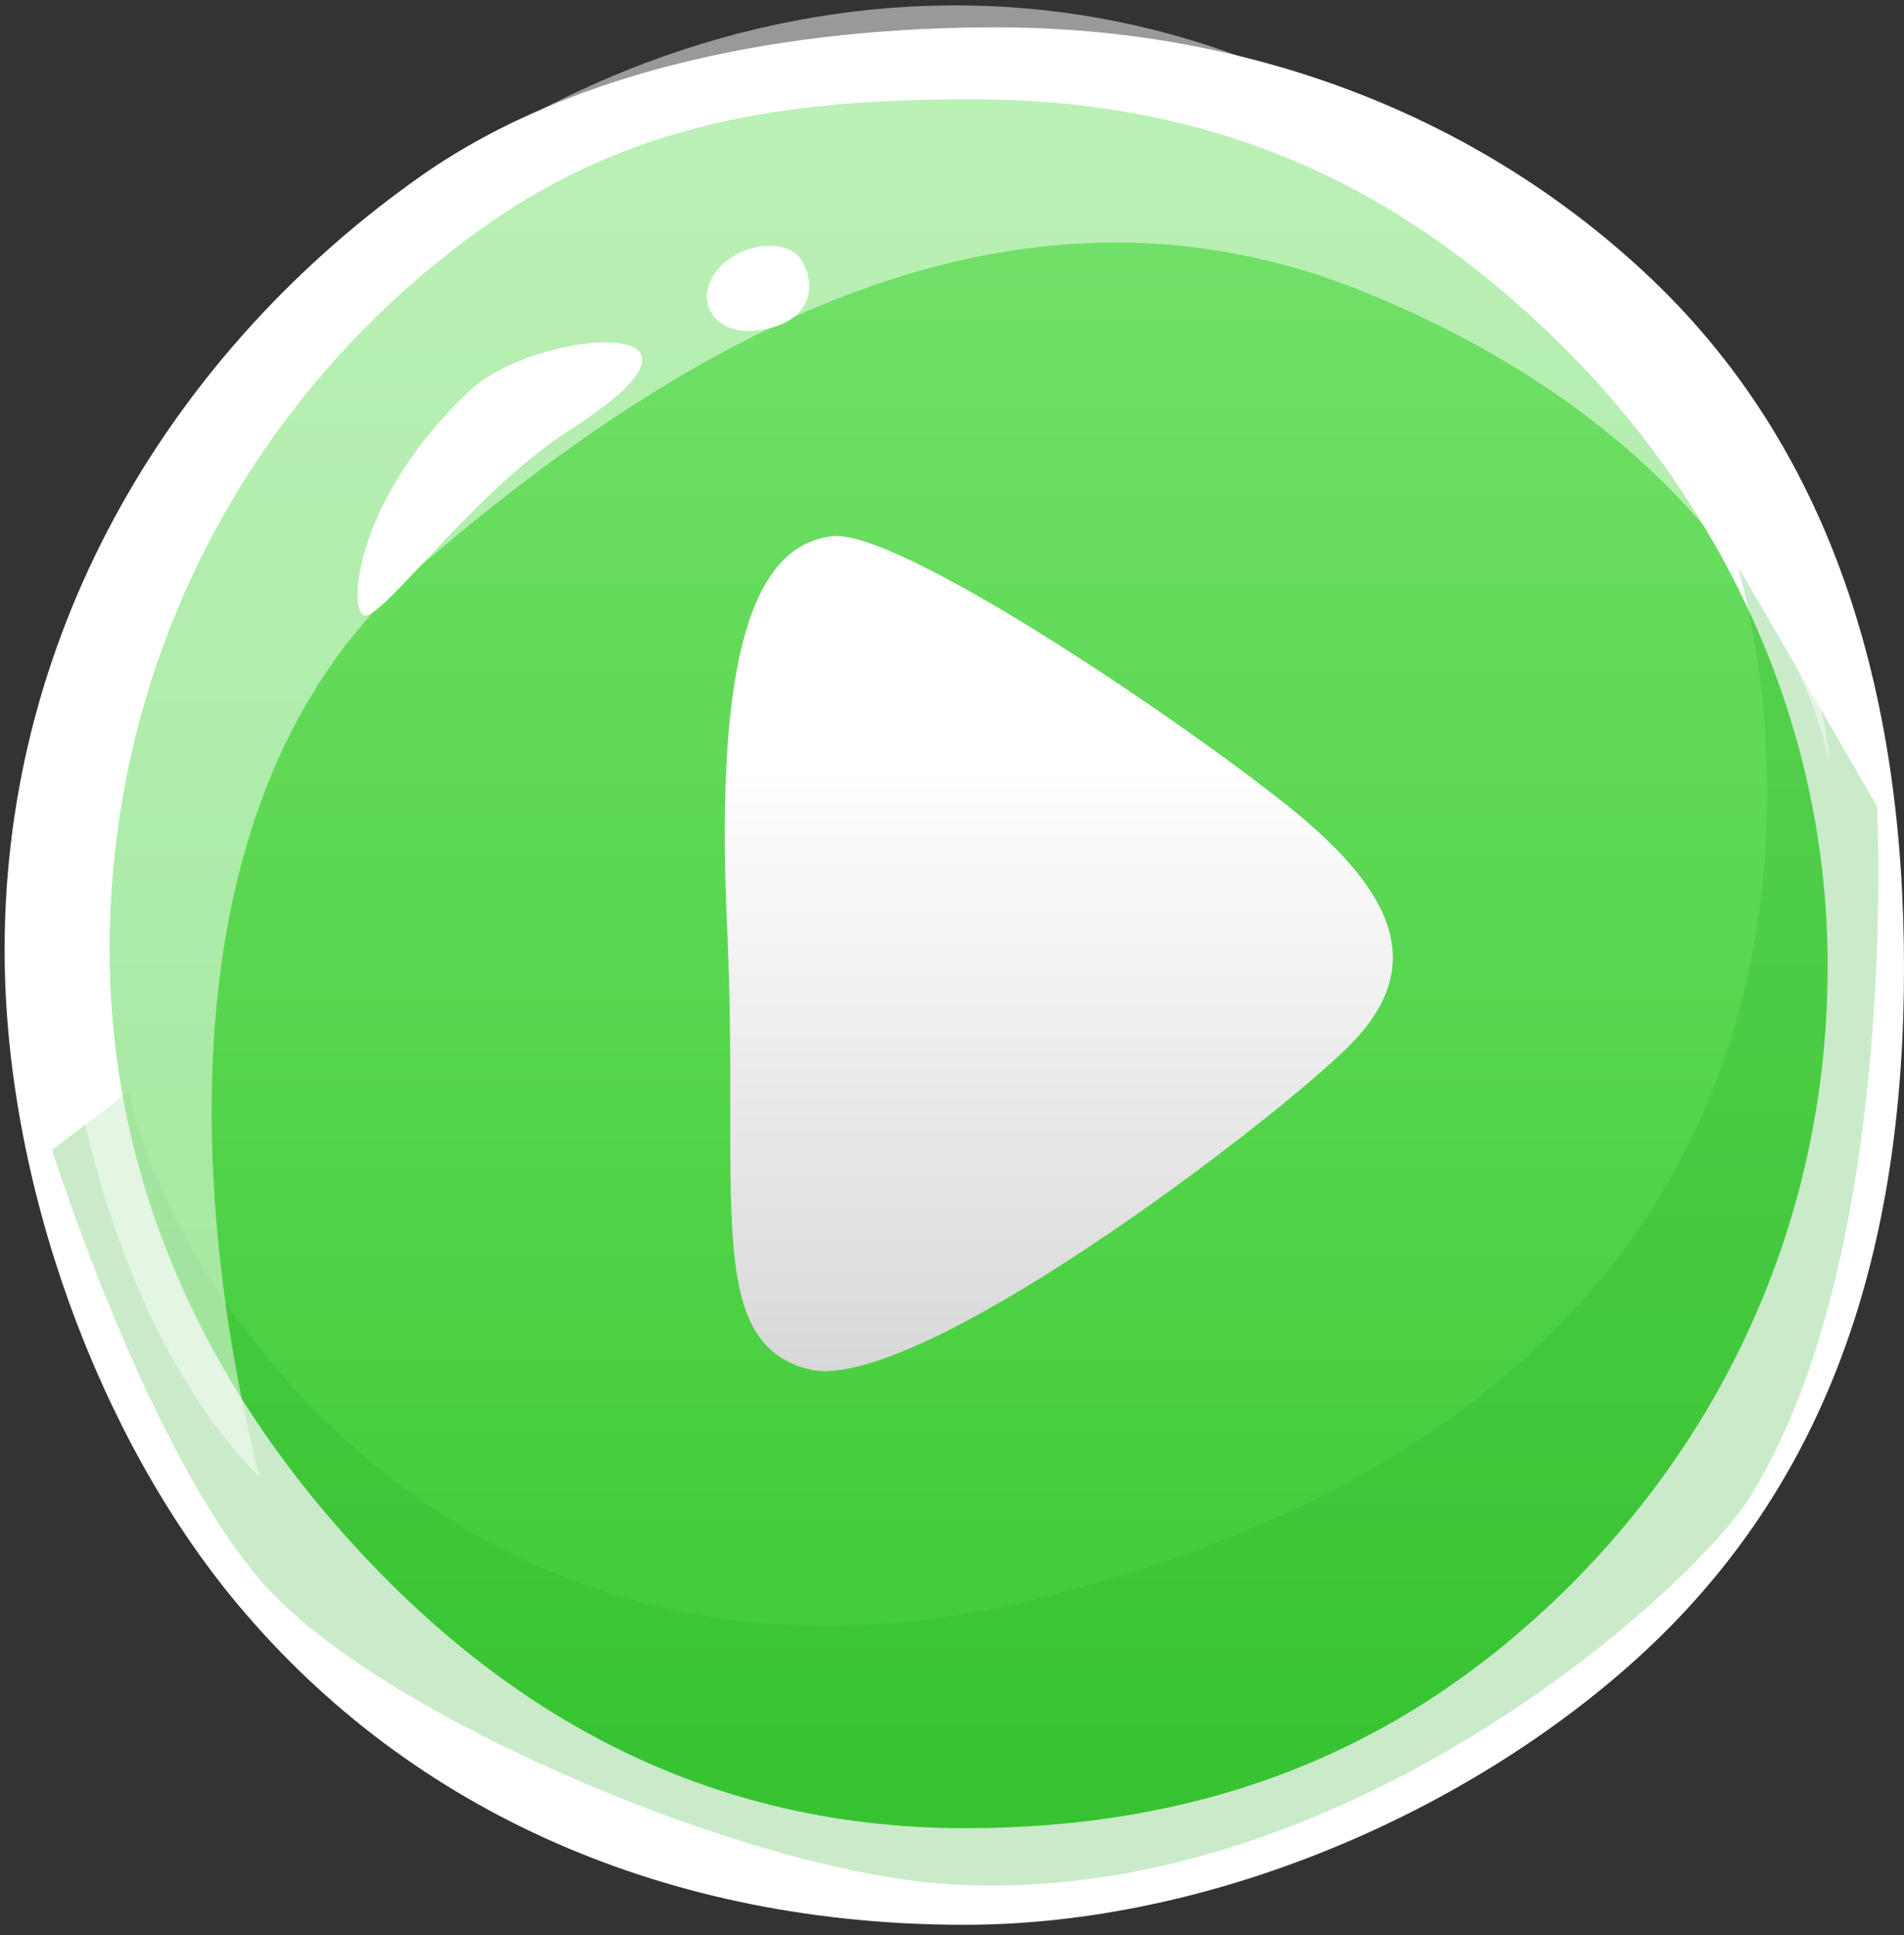 <svg xmlns="http://www.w3.org/2000/svg" viewBox="0 0 124 126" width="124" height="126">
	<rect x="0" y="0" width="124" height="126" fill="#333333" stroke="none"/>
	<defs>
		<linearGradient id="grd1" gradientUnits="userSpaceOnUse"  x1="63.081" y1="119.024" x2="63.081" y2="6.46">
			<stop offset="0" stop-color="#3bca32"  />
			<stop offset="1" stop-color="#76e26d"  />
		</linearGradient>
		<linearGradient id="grd2" gradientUnits="userSpaceOnUse"  x1="68.954" y1="89.274" x2="68.954" y2="34.902">
			<stop offset="0" stop-color="#d8d8d8"  />
			<stop offset="0.726" stop-color="#ffffff"  />
		</linearGradient>
	</defs>
	<style>
		tspan { white-space:pre }
		.shp0 { fill: #ffffff } 
		.shp1 { fill: url(#grd1) } 
		.shp2 { opacity: 0.251;mix-blend-mode: multiply;fill: #2ab12a } 
		.shp3 { opacity: 0.502;mix-blend-mode: overlay;fill: #ffffff } 
		.shp4 { mix-blend-mode: overlay;fill: #ffffff } 
		.shp5 { fill: url(#grd2) } 
	</style>
	<g id="Play btn">
		<path id="Base 1" class="shp0" d="M64.84 1.78C81.21 1.78 95.99 7.41 107.11 17.74C119.33 29.1 124 45.01 124 63.01C124 81.29 119.2 96.56 106.65 107.95C95.6 117.97 78.9 125.32 62.8 125.32C43.64 125.32 26.91 118.11 15.5 104.48C6.44 93.67 0.3 77.05 0.3 61.84C0.3 40.77 11.42 22.7 27.44 11.44C37.55 4.35 51.55 1.78 64.84 1.78Z" />
		<path id="Base 2" class="shp1" d="M63.18 6.46C78.33 6.46 89.88 11.45 100.16 21C111.49 31.52 119.03 46.24 119.03 62.91C119.03 79.83 111.79 94.66 100.17 105.2C89.95 114.48 77.75 119.03 62.85 119.03C45.12 119.03 31.53 110.81 20.95 98.21C12.57 88.2 7.14 75.9 7.14 61.83C7.14 42.33 16.84 25.09 31.67 14.67C41.03 8.09 50.87 6.46 63.18 6.46Z" />
		<path id="Shadow" class="shp2" d="M8.46 71.02C10.19 82.31 29.51 113.88 68.18 103.95C129.35 88.25 113.15 36.8 113.15 36.8L122.24 52.49C122.24 52.49 123.78 81.48 114.05 97.34C110.3 103.45 87.18 124.43 61.55 122.66C48.45 121.75 25.06 111.8 17.38 103.36C9.7 94.91 3.39 74.87 3.39 74.87" />
		<path id="Light" class="shp3" d="M16.85 96.11C17.24 96.51 4.84 56.29 27.31 36.92C46.11 20.7 67.04 10.13 88.88 19.02C116 30.05 119.13 49.63 119.13 49.63C119.13 49.63 118.39 33.48 101.07 16.74C77.22 -6.31 45.88 -3.06 24.46 14.19C-6.1 38.78 2.75 82.07 16.85 96.11Z" />
		<path id="Highlight" fill-rule="evenodd" class="shp4" d="M30.61 25.42C34.94 21.35 49.13 20.33 37.09 28.01C30.89 31.96 24.88 40.38 23.72 40.07C22.65 39.77 23.1 32.47 30.61 25.42ZM52.27 17.05C53.18 18.73 52.8 20.91 49.65 21.47C46.49 22.03 44.96 19.48 46.87 17.4C48.27 15.86 51.33 15.39 52.27 17.05Z" />
		<path id="Play icon" class="shp5" d="M54.2 34.91C49.2 35.49 46.52 42.27 47.35 60.26C48.17 78.11 45.8 87.35 52.63 89.14C59.46 90.95 82.83 73.12 87.86 68.1C92.89 63.07 91.07 58.23 83.88 52.48C76.7 46.74 58.47 34.42 54.2 34.91Z" />
	</g>
</svg>